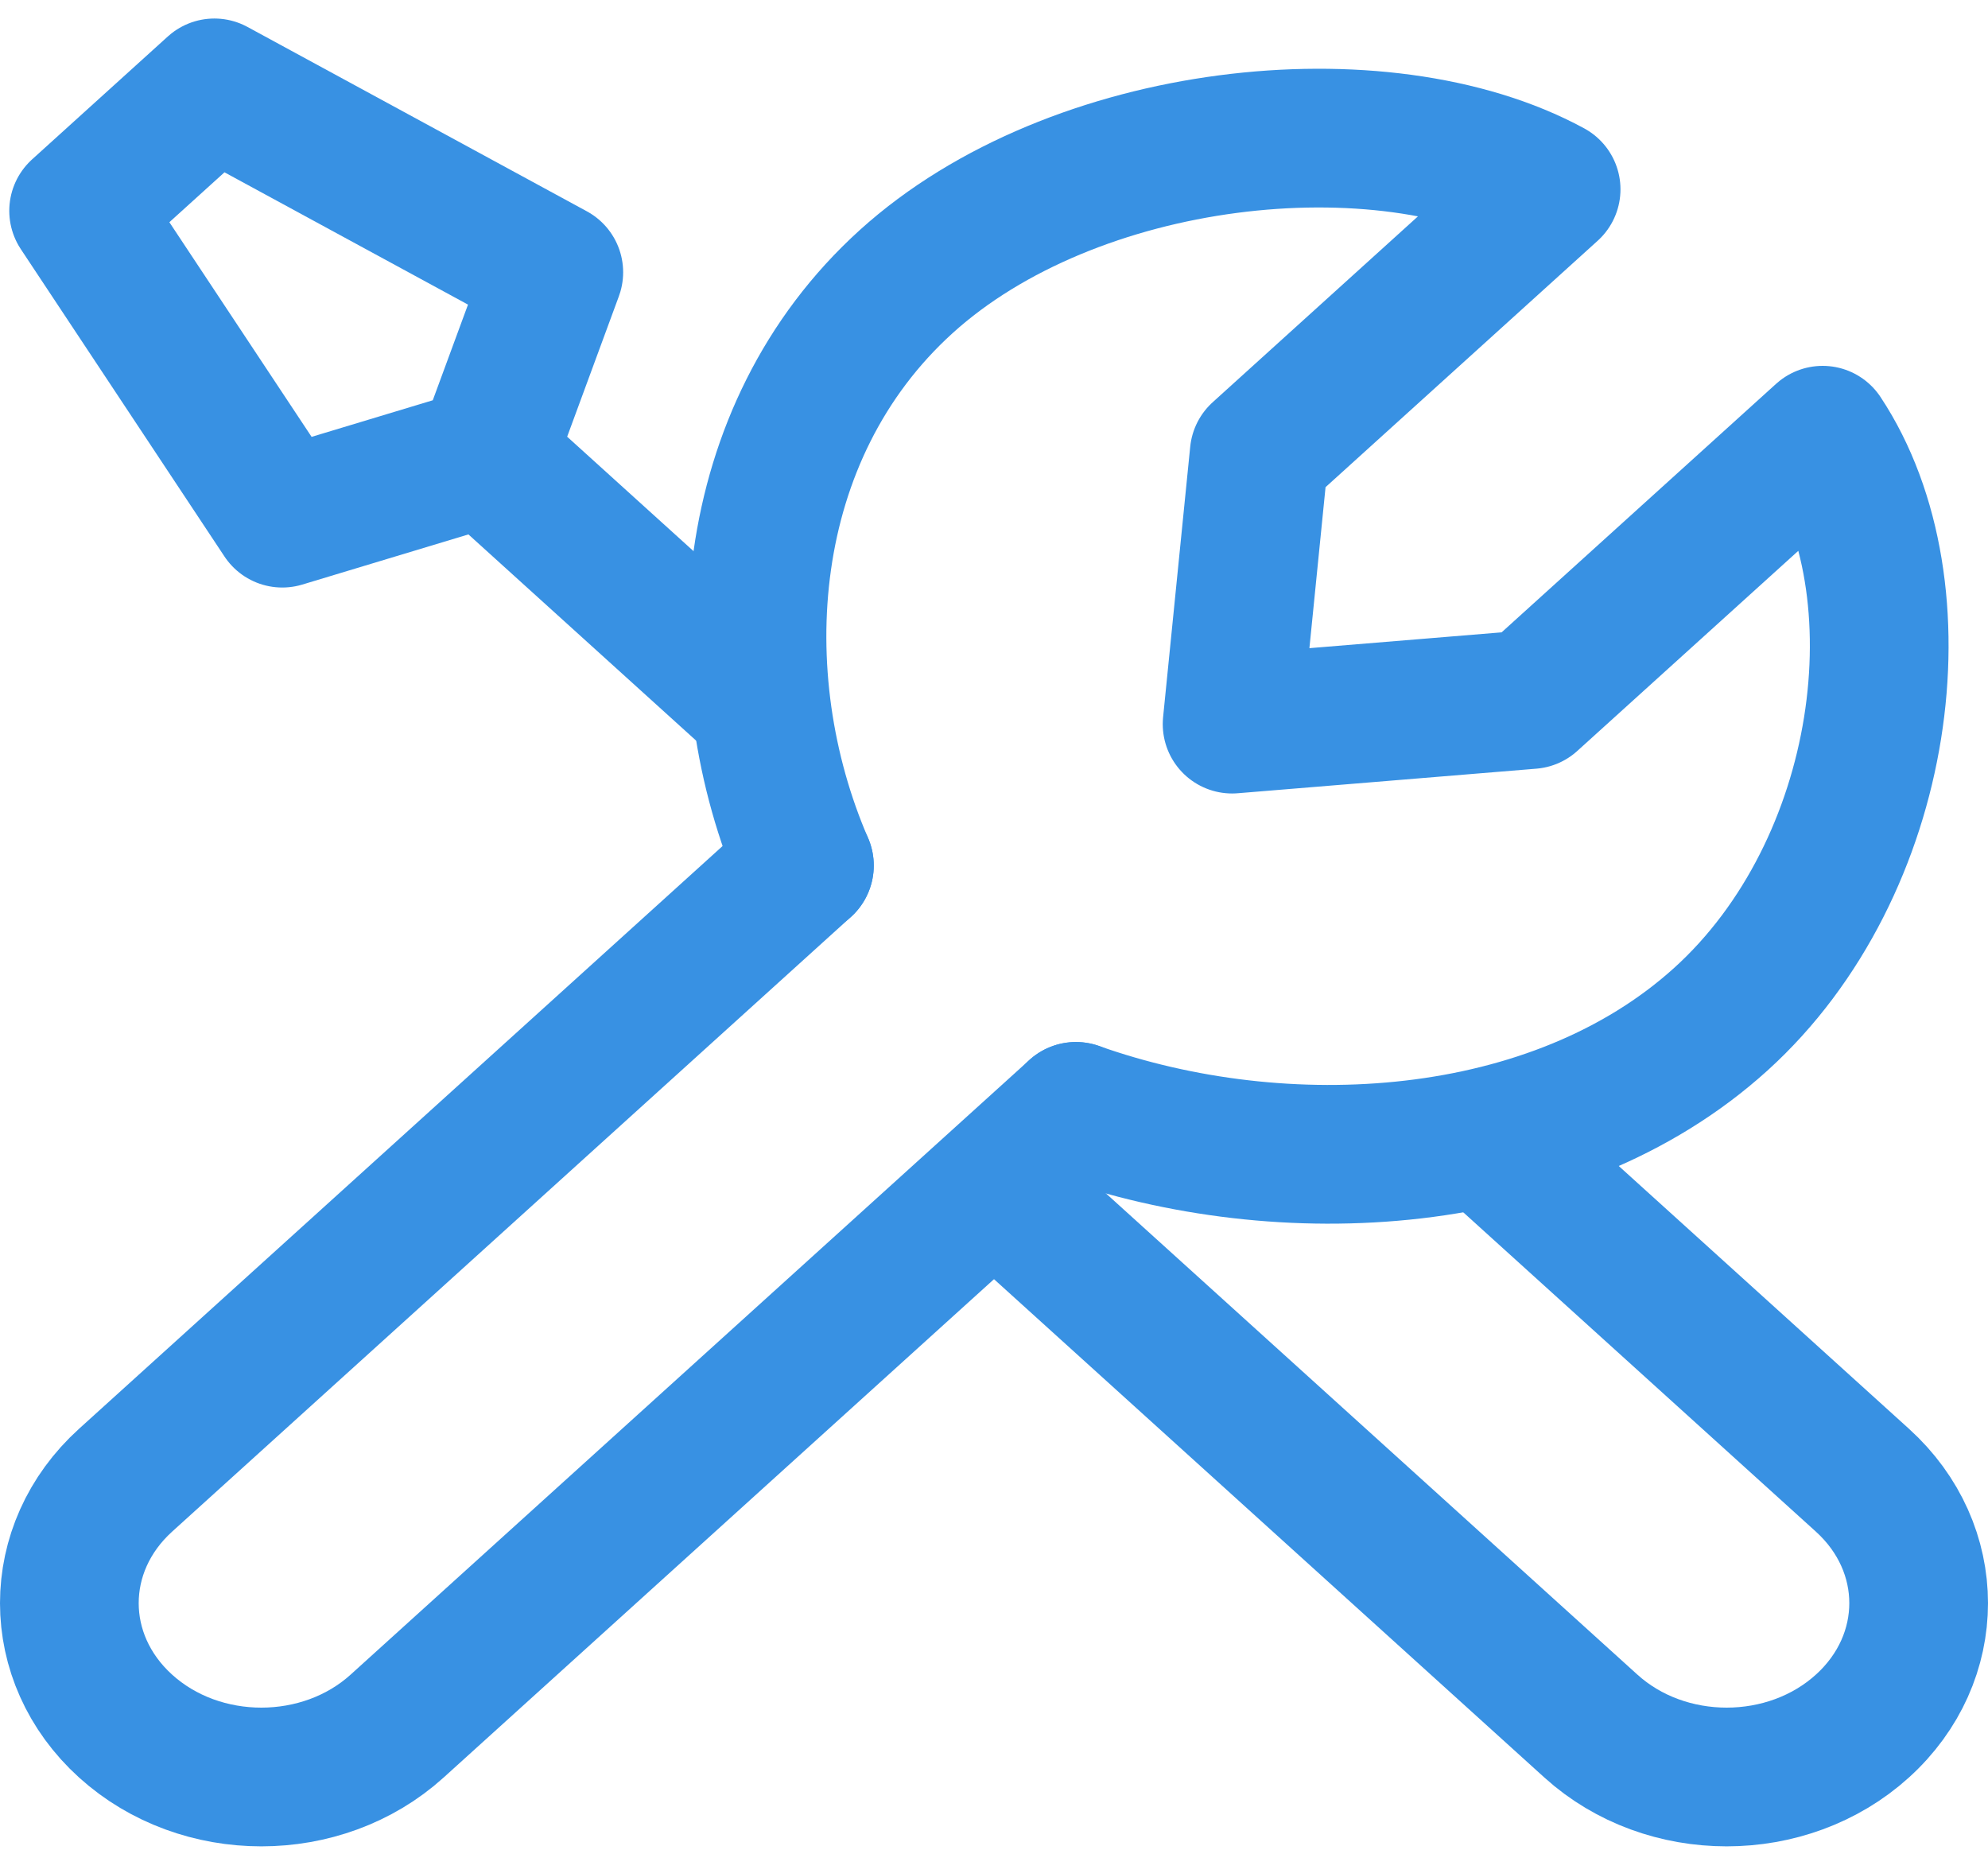 <svg width="86" height="80" viewBox="0 0 86 80" fill="none" xmlns="http://www.w3.org/2000/svg">
<path d="M34.798 37.434L5.433 64.02C2.189 66.957 2.189 71.718 5.433 74.655C8.676 77.591 13.935 77.591 17.179 74.655L46.545 48.069" stroke="#3891E3" stroke-width="6" stroke-linecap="round" stroke-linejoin="round"/>
<path d="M64.461 49.438L80.567 64.02C83.811 66.957 83.811 71.718 80.567 74.654C77.324 77.591 72.064 77.591 68.821 74.654L43.037 51.312" stroke="#3891E3" stroke-width="6" stroke-linecap="round" stroke-linejoin="round"/>
<path d="M21.02 19.752L12.211 22.411L3.401 9.118L9.274 3.801L23.957 11.777L21.02 19.752ZM21.02 19.752L32.774 30.394" stroke="#3891E3" stroke-width="6" stroke-linecap="round" stroke-linejoin="round"/>
<path d="M34.799 37.434C31.294 29.339 31.98 18.718 39.204 12.177C46.428 5.637 59.76 4.201 67.101 8.189L54.473 19.622L53.3 31.319L66.219 30.256L78.847 18.824C83.252 25.47 81.667 37.54 74.443 44.081C67.218 50.621 55.486 51.241 46.545 48.068" stroke="#3891E3" stroke-width="6" stroke-linecap="round" stroke-linejoin="round"/>
</svg>
